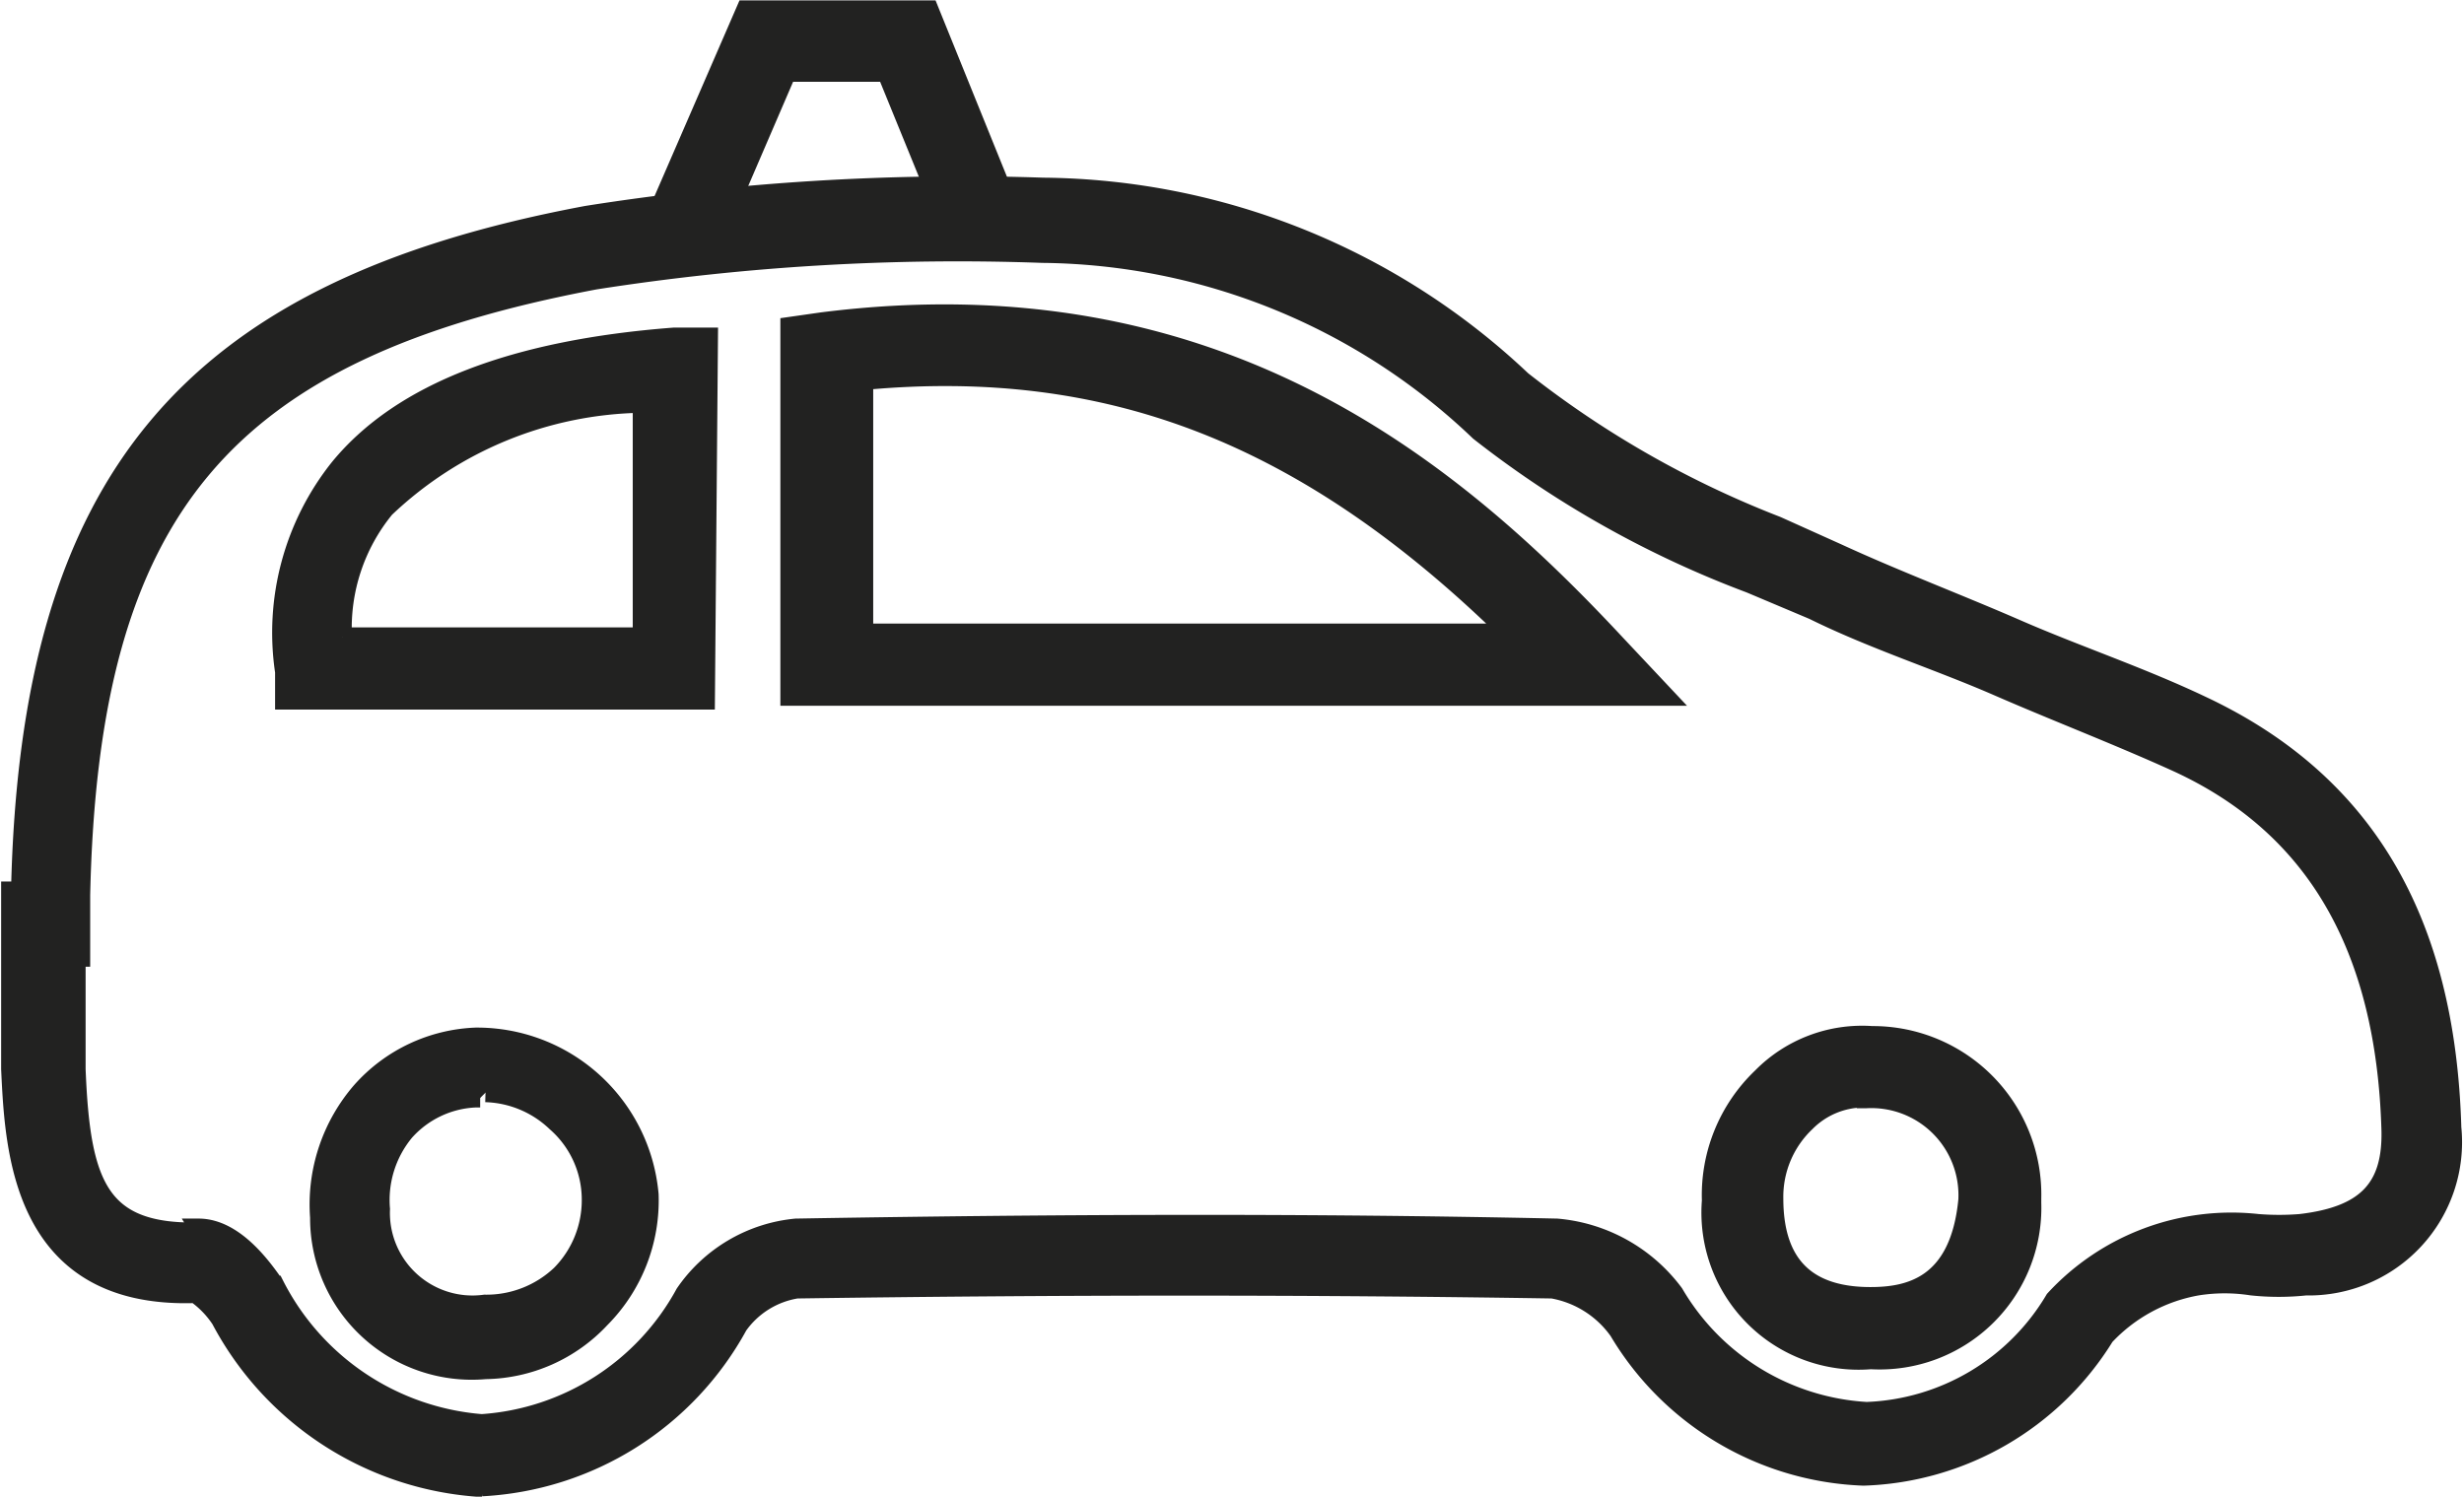 <svg xmlns="http://www.w3.org/2000/svg" viewBox="0 0 32.38 19.67"><defs><style>.cls-1{fill:#222221;stroke:#222221;stroke-miterlimit:10;stroke-width:0.25px;}</style></defs><title>презентация oversize</title><g id="Слой_1" data-name="Слой 1"><path class="cls-1" d="M6.34,19.55h0A4.16,4.16,0,0,1,2.9,17.34,1.26,1.26,0,0,0,2.57,17C.27,17.08.19,15.1.14,14.05c0-.45,0-.89,0-1.34v-1H.27C.39,6.3,2.48,3.81,7.71,2.83a31.73,31.73,0,0,1,6-.37A9.27,9.27,0,0,1,20,5a13,13,0,0,0,3.35,1.91l.8.36c.76.35,1.58.66,2.36,1s1.62.62,2.42,1c2.13,1,3.21,2.8,3.29,5.55a1.89,1.89,0,0,1-1.92,2.08,3.37,3.37,0,0,1-.71,0,2.31,2.31,0,0,0-.71,0,2.18,2.18,0,0,0-1.22.66,3.87,3.87,0,0,1-3.17,1.84h0a3.91,3.91,0,0,1-3.22-1.91,1.35,1.35,0,0,0-.87-.55c-3.18-.05-6.42-.05-9.93,0a1.17,1.17,0,0,0-.77.48,4.08,4.08,0,0,1-3.37,2.12m-3.72-3.4c.47,0,.84.52,1,.75a3.35,3.35,0,0,0,2.72,1.82h0A3.29,3.29,0,0,0,9,17a2,2,0,0,1,1.46-.86c3.51-.06,6.76-.07,10,0A2.15,2.15,0,0,1,22,17a3.14,3.14,0,0,0,2.53,1.55h0A3,3,0,0,0,27,17.08a3.16,3.16,0,0,1,2.67-1,3.49,3.49,0,0,0,.56,0c.86-.1,1.21-.46,1.19-1.23-.07-2.41-1-4-2.81-4.83-.77-.35-1.58-.66-2.36-1s-1.63-.61-2.42-1L23,7.67a13.35,13.35,0,0,1-3.56-2,8.42,8.42,0,0,0-5.74-2.34,30.85,30.85,0,0,0-5.88.35c-4.88.92-6.65,3-6.76,8.09,0,.1,0,.2,0,.31l0,.5H1v.18c0,.43,0,.86,0,1.29.06,1.51.29,2.18,1.64,2.14ZM6.38,18h0a2,2,0,0,1-2.18-2,2.27,2.27,0,0,1,.55-1.66,2.12,2.12,0,0,1,1.5-.71A2.27,2.27,0,0,1,8.53,15.7a2.2,2.2,0,0,1-.64,1.63A2.11,2.11,0,0,1,6.38,18m-.07-3.57H6.24a1.32,1.32,0,0,0-.92.44A1.41,1.41,0,0,0,5,15.89a1.21,1.21,0,0,0,1.37,1.25,1.42,1.42,0,0,0,1-.39,1.39,1.39,0,0,0,.4-1,1.35,1.35,0,0,0-.46-1,1.4,1.4,0,0,0-.93-.39m18.2,3.51a1.94,1.94,0,0,1-2.09-2.09,2.14,2.14,0,0,1,.66-1.62,1.85,1.85,0,0,1,1.45-.55,2.09,2.09,0,0,1,2.1,2.14v.06a2,2,0,0,1-2.11,2.06Zm-.11-3.44a1.08,1.08,0,0,0-.74.32,1.35,1.35,0,0,0-.42,1c0,.88.44,1.29,1.27,1.29h0c.5,0,1.17-.13,1.28-1.27a1.27,1.27,0,0,0-1.34-1.33H24.4M21.88,9.15H10.38V4.29l.42-.06C16,3.57,19.09,6.16,21.25,8.48ZM11.35,8.32h8.49C17.18,5.71,14.58,4.7,11.35,5ZM9.27,9.2H3.74l0-.37a3.47,3.47,0,0,1,.72-2.68c.82-1,2.31-1.56,4.4-1.72l.45,0ZM4.5,8.37H8.44V5.3A5,5,0,0,0,5.06,6.68,2.48,2.48,0,0,0,4.5,8.37"/><polygon class="cls-1" points="9.44 3.04 8.68 2.71 9.8 0.13 12.21 0.13 13.23 2.65 12.47 2.96 11.65 0.95 10.34 0.95 9.44 3.04"/></g></svg>